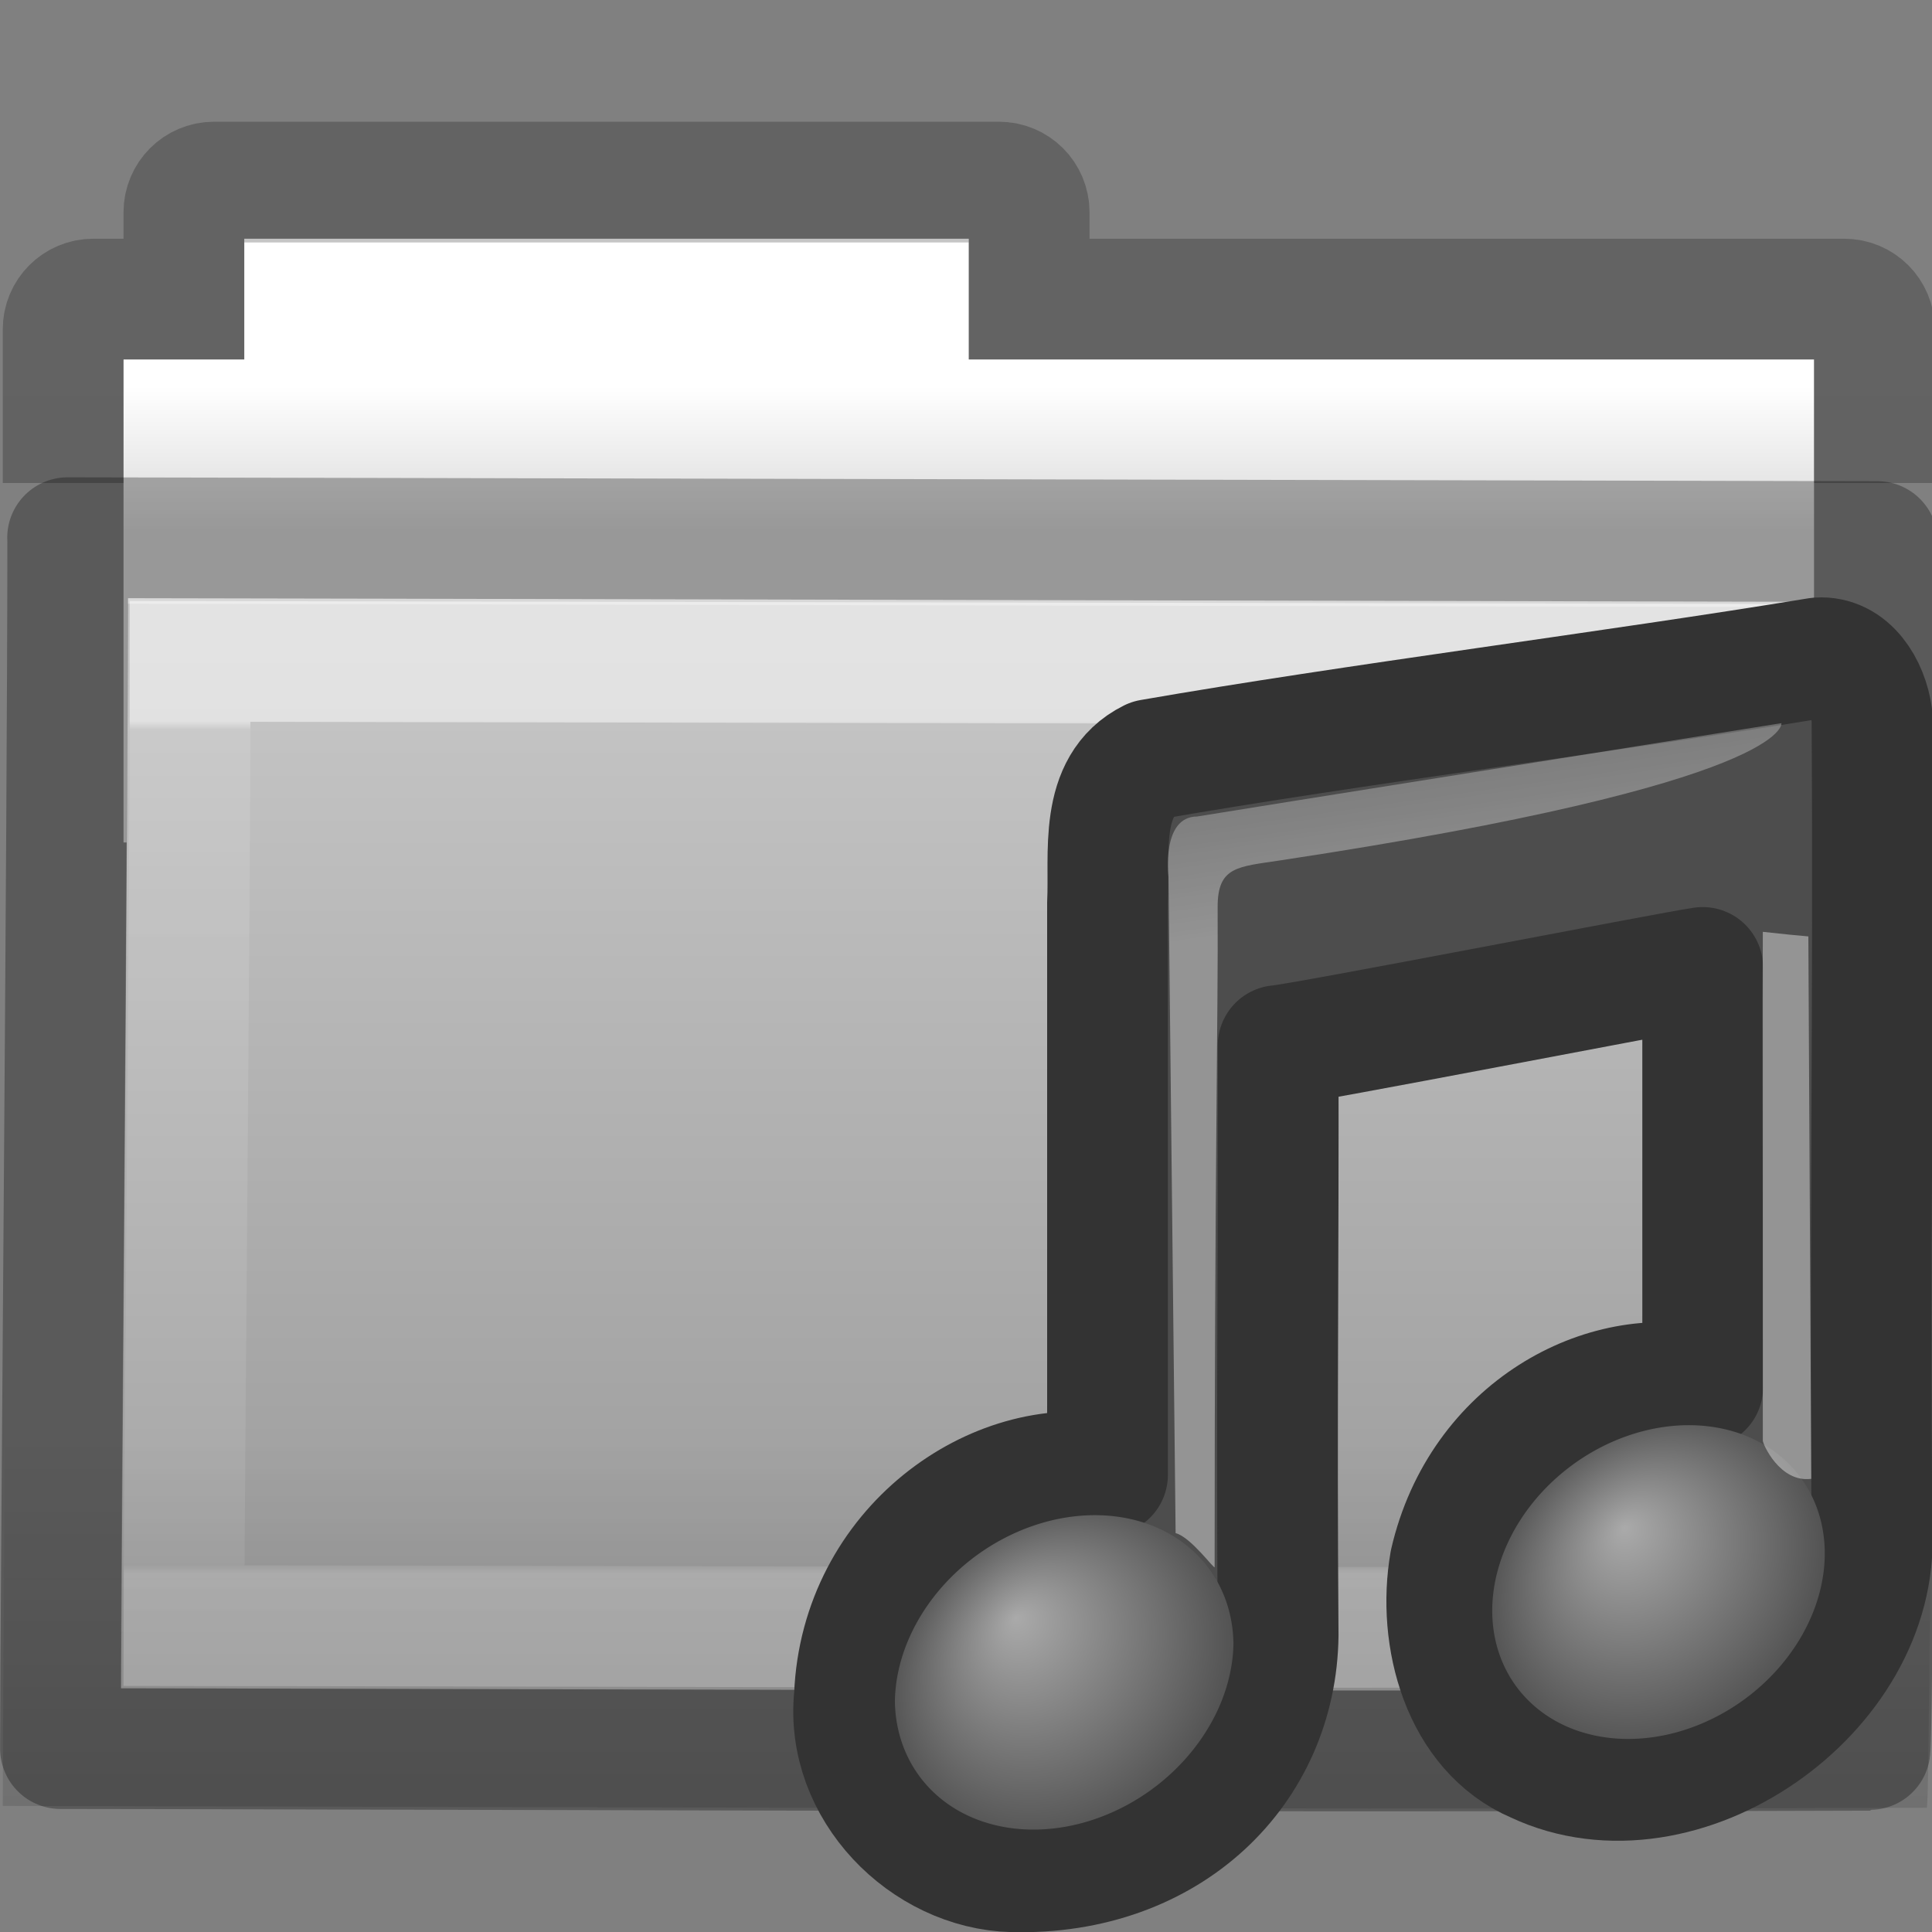 <svg height="16" width="16" xmlns="http://www.w3.org/2000/svg" xmlns:xlink="http://www.w3.org/1999/xlink">
 <rect width="100%" height="100%" fill="#808080" stroke="none"/>
 <linearGradient id="a" gradientTransform="matrix(.892 0 0 .94 3.144 5.347)" gradientUnits="userSpaceOnUse" x1="11.35" x2="11.35" y1=".667" y2="8.172">
  <stop offset="0" stop-color="#ffffff"/>
  <stop offset=".01" stop-color="#ffffff" stop-opacity=".235"/>
  <stop offset=".99" stop-color="#ffffff" stop-opacity=".157"/>
  <stop offset="1" stop-color="#ffffff" stop-opacity=".392"/>
 </linearGradient>
 <linearGradient id="b" gradientTransform="matrix(.382 0 0 .329 -18.242 .282)" gradientUnits="userSpaceOnUse" x1="76.041" x2="76.041" y1="49.372" y2="35.431">
  <stop offset="0" stop-color="#0a0a0a" stop-opacity=".498"/>
  <stop offset="1" stop-color="#0a0a0a" stop-opacity="0"/>
 </linearGradient>
 <linearGradient id="c" gradientTransform="matrix(.31 0 0 .306 -15.363 .469)" gradientUnits="userSpaceOnUse" x1="84.309" x2="84.309" y1="16.111" y2="42.924">
  <stop offset="0" stop-color="#c6c6c6"/>
  <stop offset="1" stop-color="#9a9a9a"/>
 </linearGradient>
 <linearGradient id="d" gradientTransform="matrix(.311 0 0 .275 20.177 -.103)" gradientUnits="userSpaceOnUse" x1="-51.786" x2="-51.786" y1="53.514" y2="2.061">
  <stop offset="0" stop-opacity=".322"/>
  <stop offset="1" stop-opacity=".278"/>
 </linearGradient>
 <linearGradient id="e" gradientTransform="matrix(.333 0 0 .33 -17.441 -.648)" gradientUnits="userSpaceOnUse" x1="62.989" x2="62.989" y1="11.645" y2="15.385">
  <stop offset="0" stop-color="#ffffff"/>
  <stop offset="1" stop-color="#d8d8d8"/>
 </linearGradient>
 <linearGradient id="f">
  <stop offset="0" stop-color="#aaaaaa"/>
  <stop offset="1" stop-color="#4d4d4d"/>
 </linearGradient>
 <linearGradient id="g">
  <stop offset="0" stop-color="#ffffff"/>
  <stop offset="1" stop-color="#ffffff" stop-opacity=".379"/>
 </linearGradient>
 <linearGradient id="h" gradientTransform="matrix(-.179 0 0 .092 19.156 -6.528)" gradientUnits="userSpaceOnUse" x1="28.739" x2="26.257" xlink:href="#g" y1="144.117" y2="125.391"/>
 <linearGradient id="i" gradientTransform="matrix(.086 0 0 .09 7.704 -5.191)" gradientUnits="userSpaceOnUse" x1="28.739" x2="25.4" xlink:href="#g" y1="144.117" y2="119.865"/>
 <radialGradient id="j" cx="17.059" cy="41.059" fx="15.97" fy="39.106" gradientTransform="matrix(.26 -.045 0 .258 9.299 3.282)" gradientUnits="userSpaceOnUse" r="5.738" xlink:href="#f"/>
 <radialGradient id="k" cx="17.059" cy="41.059" fx="15.544" fy="39.027" gradientTransform="matrix(.265 -.045 0 .262 4.294 3.874)" gradientUnits="userSpaceOnUse" r="5.738" xlink:href="#f"/>
 <path d="m2.023 1.977l0 1-1 0 0 4 14 0 0-4-7 0 0-1-6 0z" fill="url(#e)" overflow="visible"/>
 <path d="m15.523 4l0-1.273c0-.139-.112-.25-.25-.25l-6.75 0 0-.719c0-.139-.112-.25-.25-.25l-6.5 0c-.139 0-.25.112-.25.25l0 .719-.75 0c-.139 0-.25.112-.25.25l0 1.273" fill="none" opacity=".8" overflow="visible" stroke="url(#d)"/>
 <path d="m1.056 5c .705 0 13.398.028 13.944.028 0 .554-.027 8.967-.058 8.967-4.894.016-12.517-.013-13.942-.013 0-1.046.056-6.83.056-8.983z" fill="url(#c)" overflow="visible"/>
 <path d="m .087 3.977c.805 0 15.312.034 15.936.034 0 .677-.03 10.96-.066 10.96-5.593.02-14.305-.015-15.934-.015 0-1.278.064-8.348.064-10.979z" fill="url(#b)" opacity=".4" overflow="visible"/>
 <path d="m1.575 5.477c.654 0 12.441.025 12.948.025 0 .493-.025 7.971-.054 7.971-4.545.014-11.623-.011-12.946-.011 0-.93.052-6.071.052-7.985z" style="opacity:.5;fill:none;stroke-width:1;stroke-linecap:round;stroke:url(#a)"/>
 <path d="m .56 4.453c.757 0 14.4.032 14.987.032 0 .619-.029 10.01-.062 10.01-5.26.018-13.453-.014-14.984-.014 0-1.167.06-7.625.06-10.027z" style="opacity:.3;fill:none;stroke:#000000;stroke-linecap:round;stroke-linejoin:round;"/>
 <path d="m15.076 12.445l-.258-2.122" fill="none"/>
 <path d="m15.059 5.448c-1.657.273-3.876.554-5.528.842-.438.218-.339.78-.359 1.187 0 1.818 0 2.919 0 4.737-.922-.177-2.047.601-2.096 1.834-.08.767.587 1.435 1.311 1.453 1.297.032 2.184-.847 2.198-1.958-.014-1.867.004-3.017 0-4.884.201-.015 3.242-.608 3.516-.647 0 1.398 0 2.079 0 3.477-.806-.197-1.837.344-2.092 1.449-.108.619.096 1.397.711 1.659 1.201.564 2.85-.578 2.783-1.918-.019-2.489.015-4.262 0-6.752-.032-.234-.187-.496-.444-.479z" fill="#4d4d4d" stroke="#333333" stroke-linecap="round" stroke-linejoin="round" stroke-width="1"/>
 <path d="m10.215 13.61a1.225 1.486 54.192 0 1 -2.804.48 1.225 1.486 54.192 0 1 2.804-.48z" fill="url(#k)"/>
 <path d="m15.112 12.866a1.204 1.461 53.84 0 1 -2.754.472 1.204 1.461 53.84 1 1 2.754-.472z" fill="url(#j)"/>
 <path d="m9.736 12.698l-.059-5.438c0 0-.061-.497.237-.498.106-.019 4.839-.773 4.839-.773 0 0 .091.494-4.148 1.136-.353.054-.523.048-.521.39.005.922-.025 2.106-.025 5.463 0 .024-.196-.248-.322-.281z" fill="url(#i)" fill-rule="evenodd" opacity=".4"/>
 <path d="m15 12.247l-.024-4.492c-.251-.023-.039-.003-.377-.038-.004.88-0.0.892-0 4.215 0 .025.14.349.401.315z" fill="url(#h)" fill-rule="evenodd" opacity=".4"/>
</svg>
